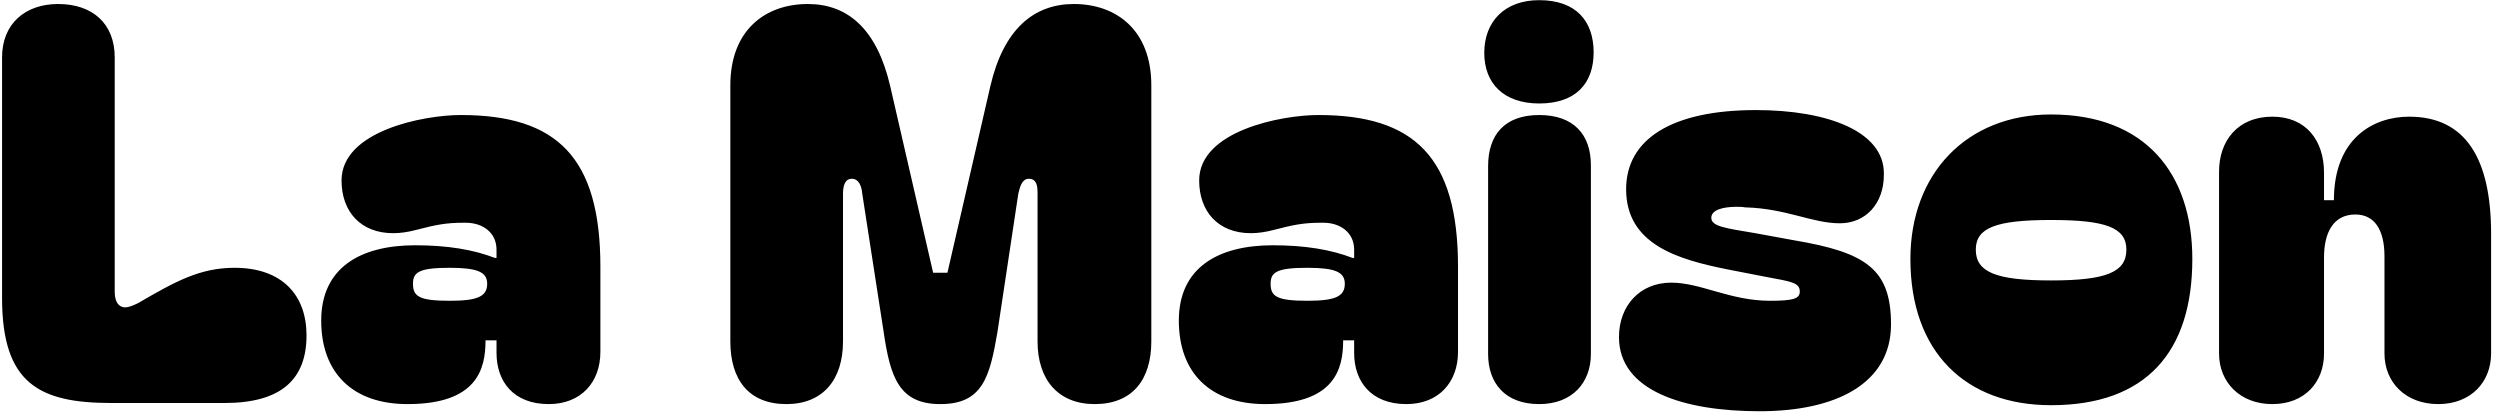 <svg width="232" height="39" viewBox="0 0 232 39" fill="none" xmlns="http://www.w3.org/2000/svg" class="text-orange-600"><path d="M0.191 27.657V5.319C0.191 2.208 2.333 0.372 5.393 0.372C8.606 0.372 10.646 2.208 10.646 5.319V27.045C10.646 28.32 11.258 28.524 11.615 28.524C11.921 28.524 12.329 28.371 12.839 28.116C16.256 26.127 18.551 24.852 21.764 24.852C26.201 24.852 28.445 27.402 28.445 31.125C28.445 35.154 26.15 37.398 20.846 37.398H10.34C3.659 37.398 0.191 35.613 0.191 27.657ZM37.815 37.5C32.766 37.5 29.808 34.644 29.808 29.748C29.808 24.852 33.429 22.761 38.529 22.761C41.538 22.761 43.935 23.169 45.924 23.934H46.077V23.169C46.077 21.588 44.802 20.67 43.221 20.67H43.017C41.334 20.67 40.416 20.874 38.631 21.333C37.866 21.537 37.152 21.639 36.489 21.639C33.48 21.639 31.695 19.65 31.695 16.743C31.695 12.153 39.294 10.674 42.762 10.674C51.687 10.674 55.716 14.601 55.716 24.75V32.655C55.716 35.46 53.931 37.5 50.922 37.5C47.658 37.5 46.077 35.409 46.077 32.757V31.584H45.057C45.057 34.236 44.292 37.5 37.815 37.5ZM38.325 26.331C38.325 27.504 38.886 27.912 41.742 27.912C44.343 27.912 45.21 27.504 45.21 26.331C45.21 25.26 44.343 24.852 41.742 24.852C38.886 24.852 38.325 25.26 38.325 26.331ZM72.978 37.5C69.459 37.5 67.776 35.205 67.776 31.686V7.92C67.776 2.769 71.04 0.372 74.967 0.372C78.69 0.372 81.393 2.718 82.617 8.022L86.595 25.311H87.921L91.899 8.022C93.123 2.718 95.928 0.372 99.651 0.372C103.578 0.372 106.842 2.769 106.842 7.92V31.686C106.842 35.205 105.108 37.5 101.589 37.5C98.172 37.5 96.285 35.205 96.285 31.686V17.967C96.285 17.304 96.234 16.59 95.469 16.59C94.857 16.59 94.653 17.304 94.5 17.967L92.562 30.819C91.848 35.001 91.185 37.5 87.258 37.5C83.433 37.5 82.617 35.001 82.005 30.819L80.016 17.967C79.965 17.304 79.71 16.59 79.047 16.59C78.384 16.59 78.231 17.304 78.231 17.967V31.686C78.231 35.205 76.395 37.5 72.978 37.5ZM117.403 37.5C112.354 37.5 109.396 34.644 109.396 29.748C109.396 24.852 113.017 22.761 118.117 22.761C121.126 22.761 123.523 23.169 125.512 23.934H125.665V23.169C125.665 21.588 124.39 20.67 122.809 20.67H122.605C120.922 20.67 120.004 20.874 118.219 21.333C117.454 21.537 116.74 21.639 116.077 21.639C113.068 21.639 111.283 19.65 111.283 16.743C111.283 12.153 118.882 10.674 122.35 10.674C131.275 10.674 135.304 14.601 135.304 24.75V32.655C135.304 35.46 133.519 37.5 130.51 37.5C127.246 37.5 125.665 35.409 125.665 32.757V31.584H124.645C124.645 34.236 123.88 37.5 117.403 37.5ZM117.913 26.331C117.913 27.504 118.474 27.912 121.33 27.912C123.931 27.912 124.798 27.504 124.798 26.331C124.798 25.26 123.931 24.852 121.33 24.852C118.474 24.852 117.913 25.26 117.913 26.331ZM137.74 4.911C137.74 2.004 139.627 0.015 142.84 0.015C146.257 0.015 147.889 1.953 147.889 4.86C147.889 7.716 146.257 9.603 142.84 9.603C139.525 9.603 137.74 7.716 137.74 4.911ZM142.84 37.5C139.627 37.5 138.097 35.511 138.097 32.859V15.417C138.097 12.51 139.627 10.674 142.84 10.674C146.053 10.674 147.634 12.51 147.634 15.315V32.859C147.634 35.511 145.9 37.5 142.84 37.5ZM163.297 38.163C156.259 38.163 150.241 36.276 150.241 31.278C150.241 28.371 152.179 26.229 155.086 26.229C157.84 26.229 160.543 27.912 164.266 27.912C166.459 27.912 167.02 27.708 167.02 27.045C167.02 26.229 166.204 26.127 164.011 25.719L160.339 25.005C155.749 24.087 150.904 22.71 150.904 17.559C150.904 12.918 155.137 10.215 162.94 10.215C169.621 10.215 174.823 12.204 174.823 16.08V16.233C174.823 18.885 173.14 20.721 170.743 20.721C168.142 20.721 165.796 19.344 161.92 19.242C161.665 19.191 161.41 19.191 161.155 19.191C159.982 19.191 158.809 19.446 158.809 20.211C158.809 21.027 160.186 21.18 162.889 21.639L166.51 22.302C173.14 23.424 175.486 24.954 175.486 30.105C175.486 35.562 170.437 38.163 163.297 38.163ZM190.341 37.602C182.385 37.602 177.285 32.655 177.285 24.036C177.285 16.131 182.487 10.623 190.341 10.623C199.113 10.623 203.448 16.131 203.448 24.036C203.448 32.655 199.164 37.602 190.341 37.602ZM183.354 23.169C183.354 25.26 185.241 26.025 190.341 26.025C195.441 26.025 197.328 25.26 197.328 23.169C197.328 21.129 195.441 20.415 190.341 20.415C185.241 20.415 183.354 21.129 183.354 23.169ZM210.875 37.5C207.866 37.5 205.928 35.46 205.928 32.808V15.927C205.928 13.071 207.662 10.827 210.875 10.827C213.986 10.827 215.669 13.02 215.669 16.029V18.579H216.587C216.587 12.816 220.259 10.827 223.574 10.827C228.827 10.827 231.173 14.754 231.173 21.69V32.808C231.173 35.46 229.286 37.5 226.277 37.5C223.217 37.5 221.279 35.46 221.279 32.808V23.781C221.279 21.333 220.361 19.905 218.576 19.905C216.536 19.905 215.669 21.588 215.669 23.883V32.808C215.669 35.46 213.884 37.5 210.875 37.5Z" fill="currentColor"></path></svg>